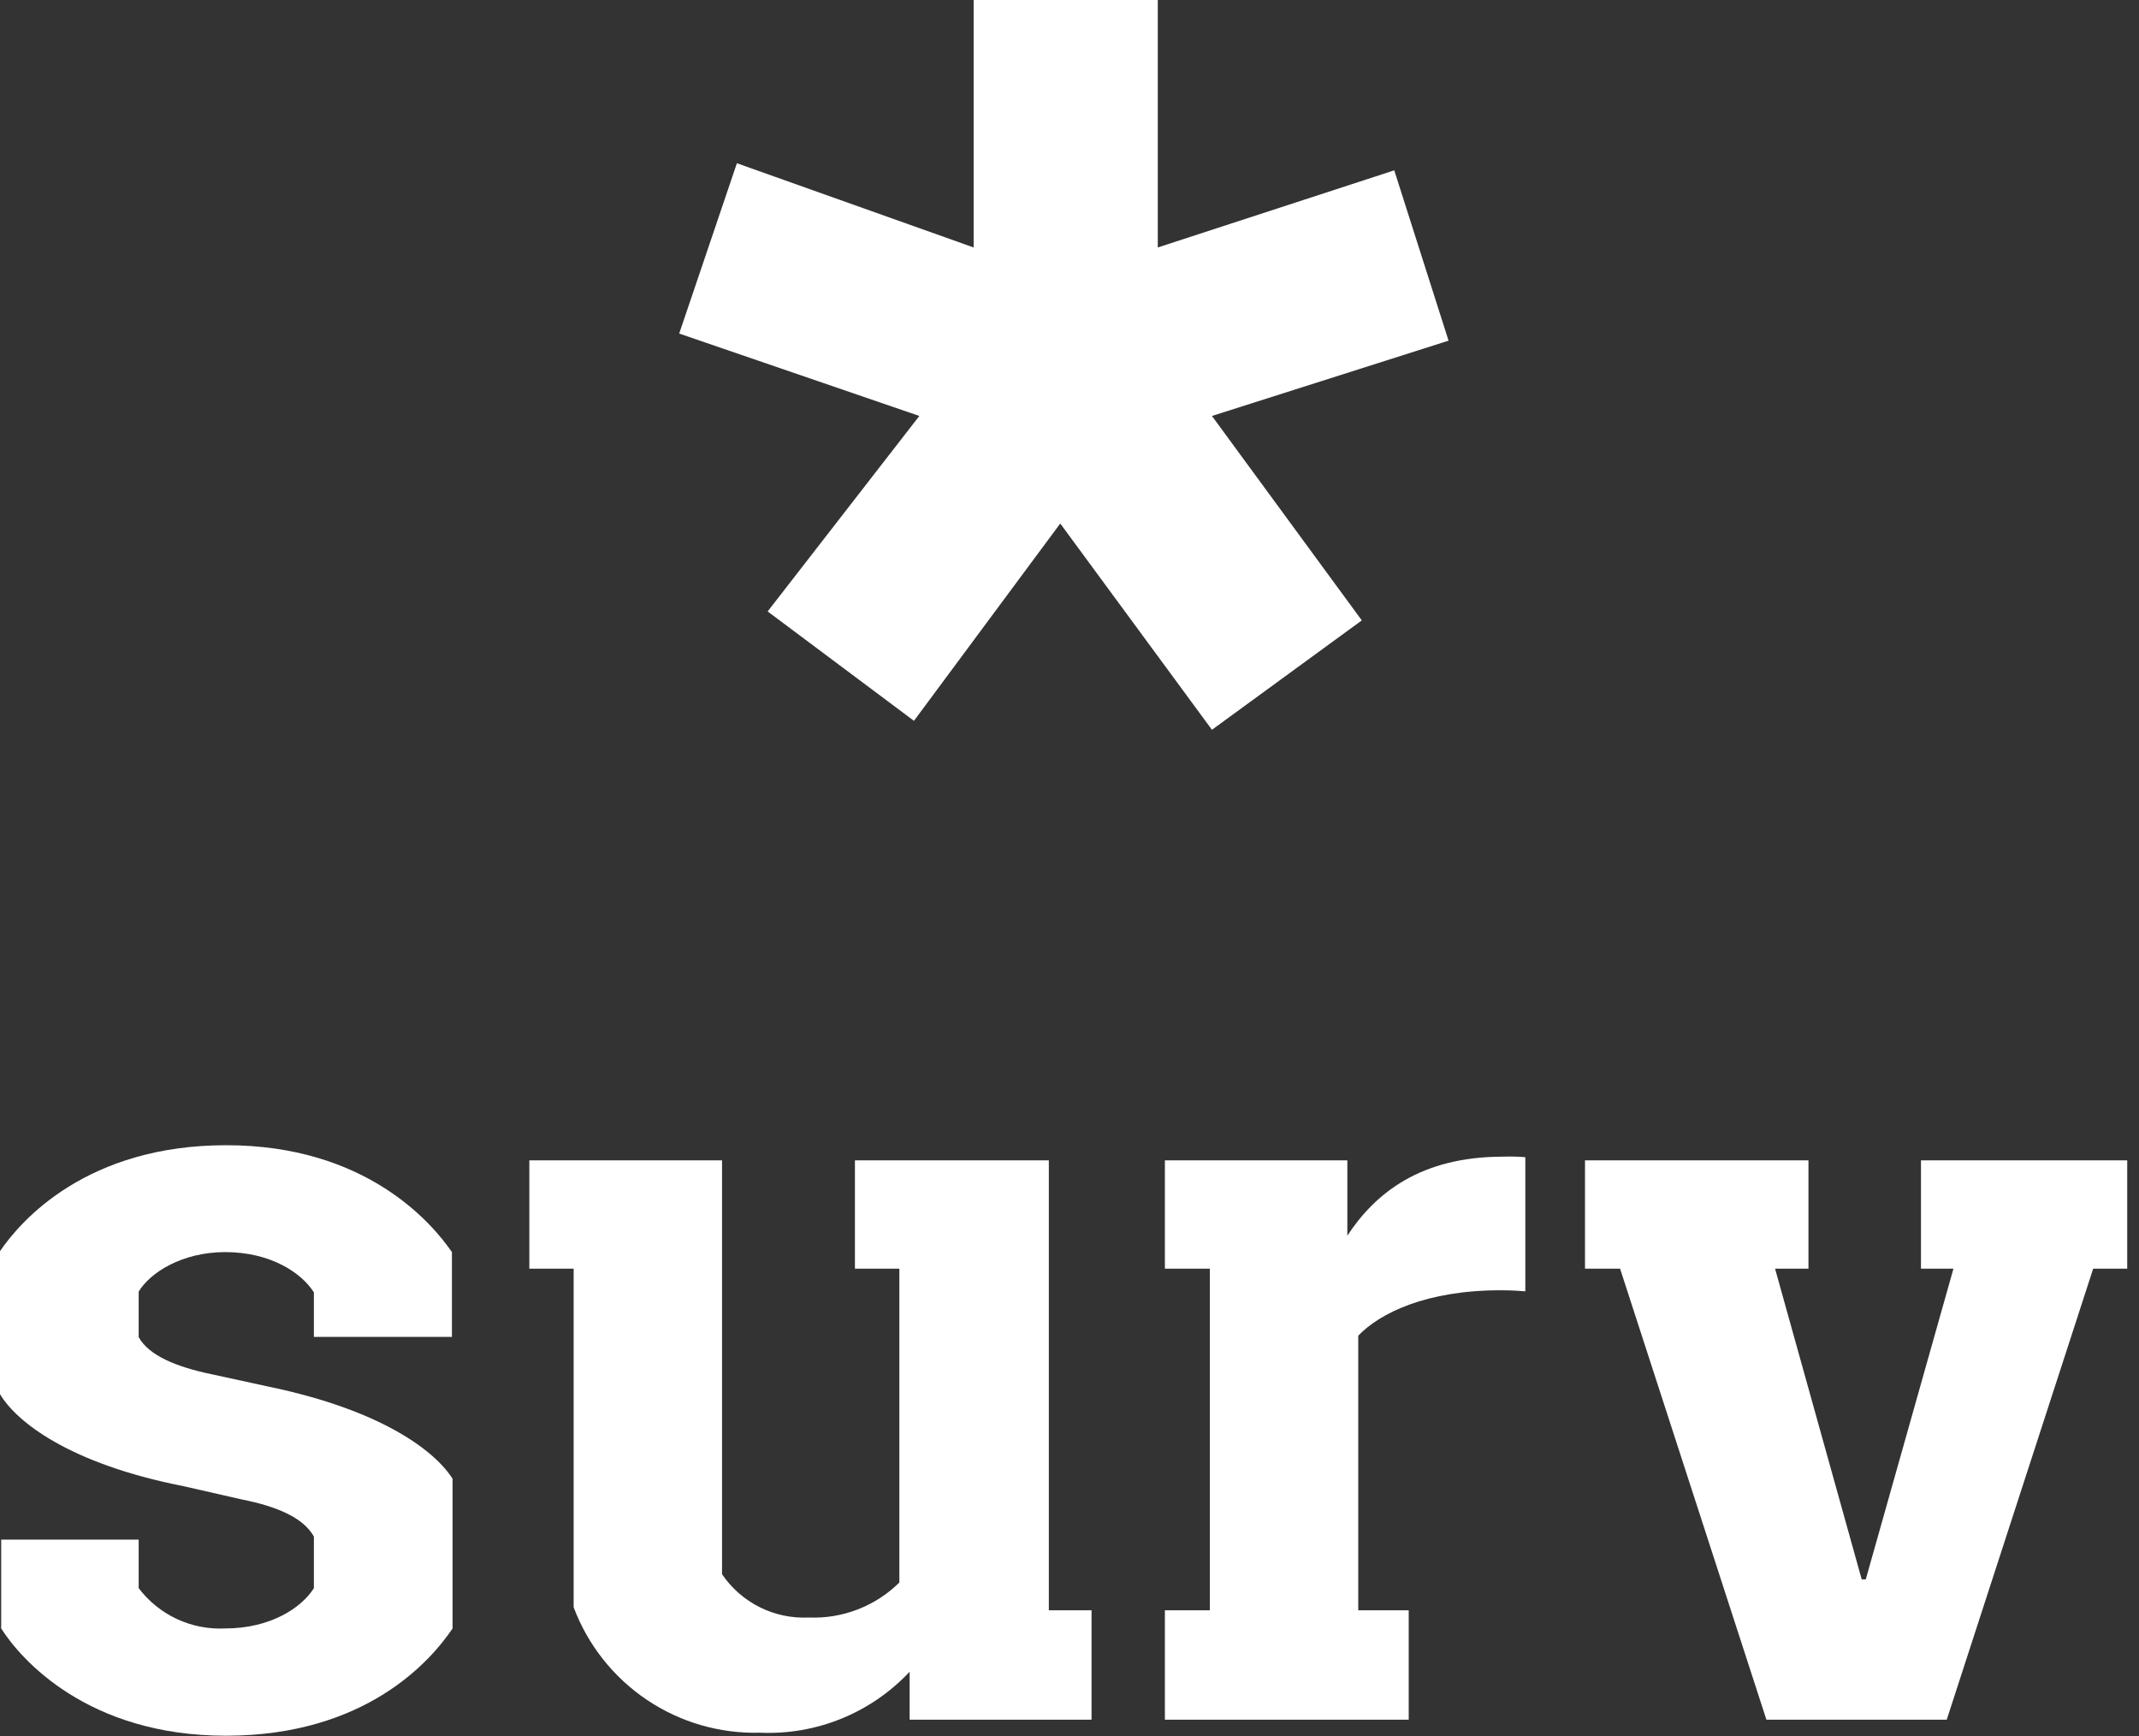 <svg width="170" height="138" viewBox="0 0 170 138" fill="none" xmlns="http://www.w3.org/2000/svg">
<rect x="0" y="0" width="170" height="138" fill="#333333" stroke="none"/>
<path d="M35.917 99.513V106.251H24.947V102.715C23.965 101.156 21.5 99.513 17.896 99.513C14.459 99.513 11.92 101.156 11.022 102.652V106.272C11.836 107.747 14.051 108.647 16.83 109.222L21.343 110.205C30.432 112.088 34.611 115.374 35.969 117.529V129.424C34.256 131.966 29.095 137.95 17.948 137.95C6.979 137.95 1.651 131.882 0.094 129.424V122.362H11.022V126.222C11.821 127.276 12.865 128.118 14.062 128.676C15.26 129.234 16.576 129.491 17.896 129.424C21.5 129.424 23.965 127.781 24.947 126.222V122.121C24.122 120.646 22.075 119.736 19.212 119.171L14.626 118.125C5.443 116.326 1.275 112.957 0 110.802V99.44C1.682 96.971 6.926 91.018 17.979 91.018C29.032 91.018 34.287 97.138 35.917 99.513Z" fill="white"/>
<path d="M83.357 127.98H86.752V136.674H72.293V132.866C70.778 134.482 68.933 135.752 66.883 136.588C64.833 137.424 62.626 137.807 60.415 137.71C57.215 137.798 54.068 136.885 51.411 135.098C48.754 133.311 46.719 130.739 45.591 127.739V100.832H42.07V92.221H57.385V125.114C58.142 126.23 59.173 127.132 60.379 127.735C61.584 128.338 62.924 128.62 64.27 128.555C65.598 128.612 66.923 128.394 68.163 127.915C69.403 127.436 70.532 126.707 71.478 125.773V100.832H67.947V92.221H83.357V127.98Z" fill="white"/>
<path d="M121.227 91.97V102.631C120.182 102.547 119.587 102.547 119.252 102.547C113.36 102.547 109.673 104.357 107.949 106.157V127.98H111.96V136.674H92.581V127.98H96.154V100.832H92.581V92.221H107.082V98.206C109.296 94.837 112.901 91.928 119.451 91.928C120.043 91.906 120.636 91.92 121.227 91.97Z" fill="white"/>
<path d="M169.064 100.832H166.358L154.72 136.674H140.387L128.759 100.832H125.97V92.221H143.73V100.832H141.076L147.961 125.522H148.285L155.253 100.832H152.672V92.221H169.064V100.832Z" fill="white"/>
<path d="M61.01 48.595L72.638 57.289L84.265 41.607L96.321 58.001L108.231 49.307L96.321 33.059L115.126 27.075L110.811 13.538L92.017 19.668V0H77.381V19.668L58.566 12.973L53.98 26.51L73.066 33.059L61.01 48.595Z" fill="white"/>
</svg>
